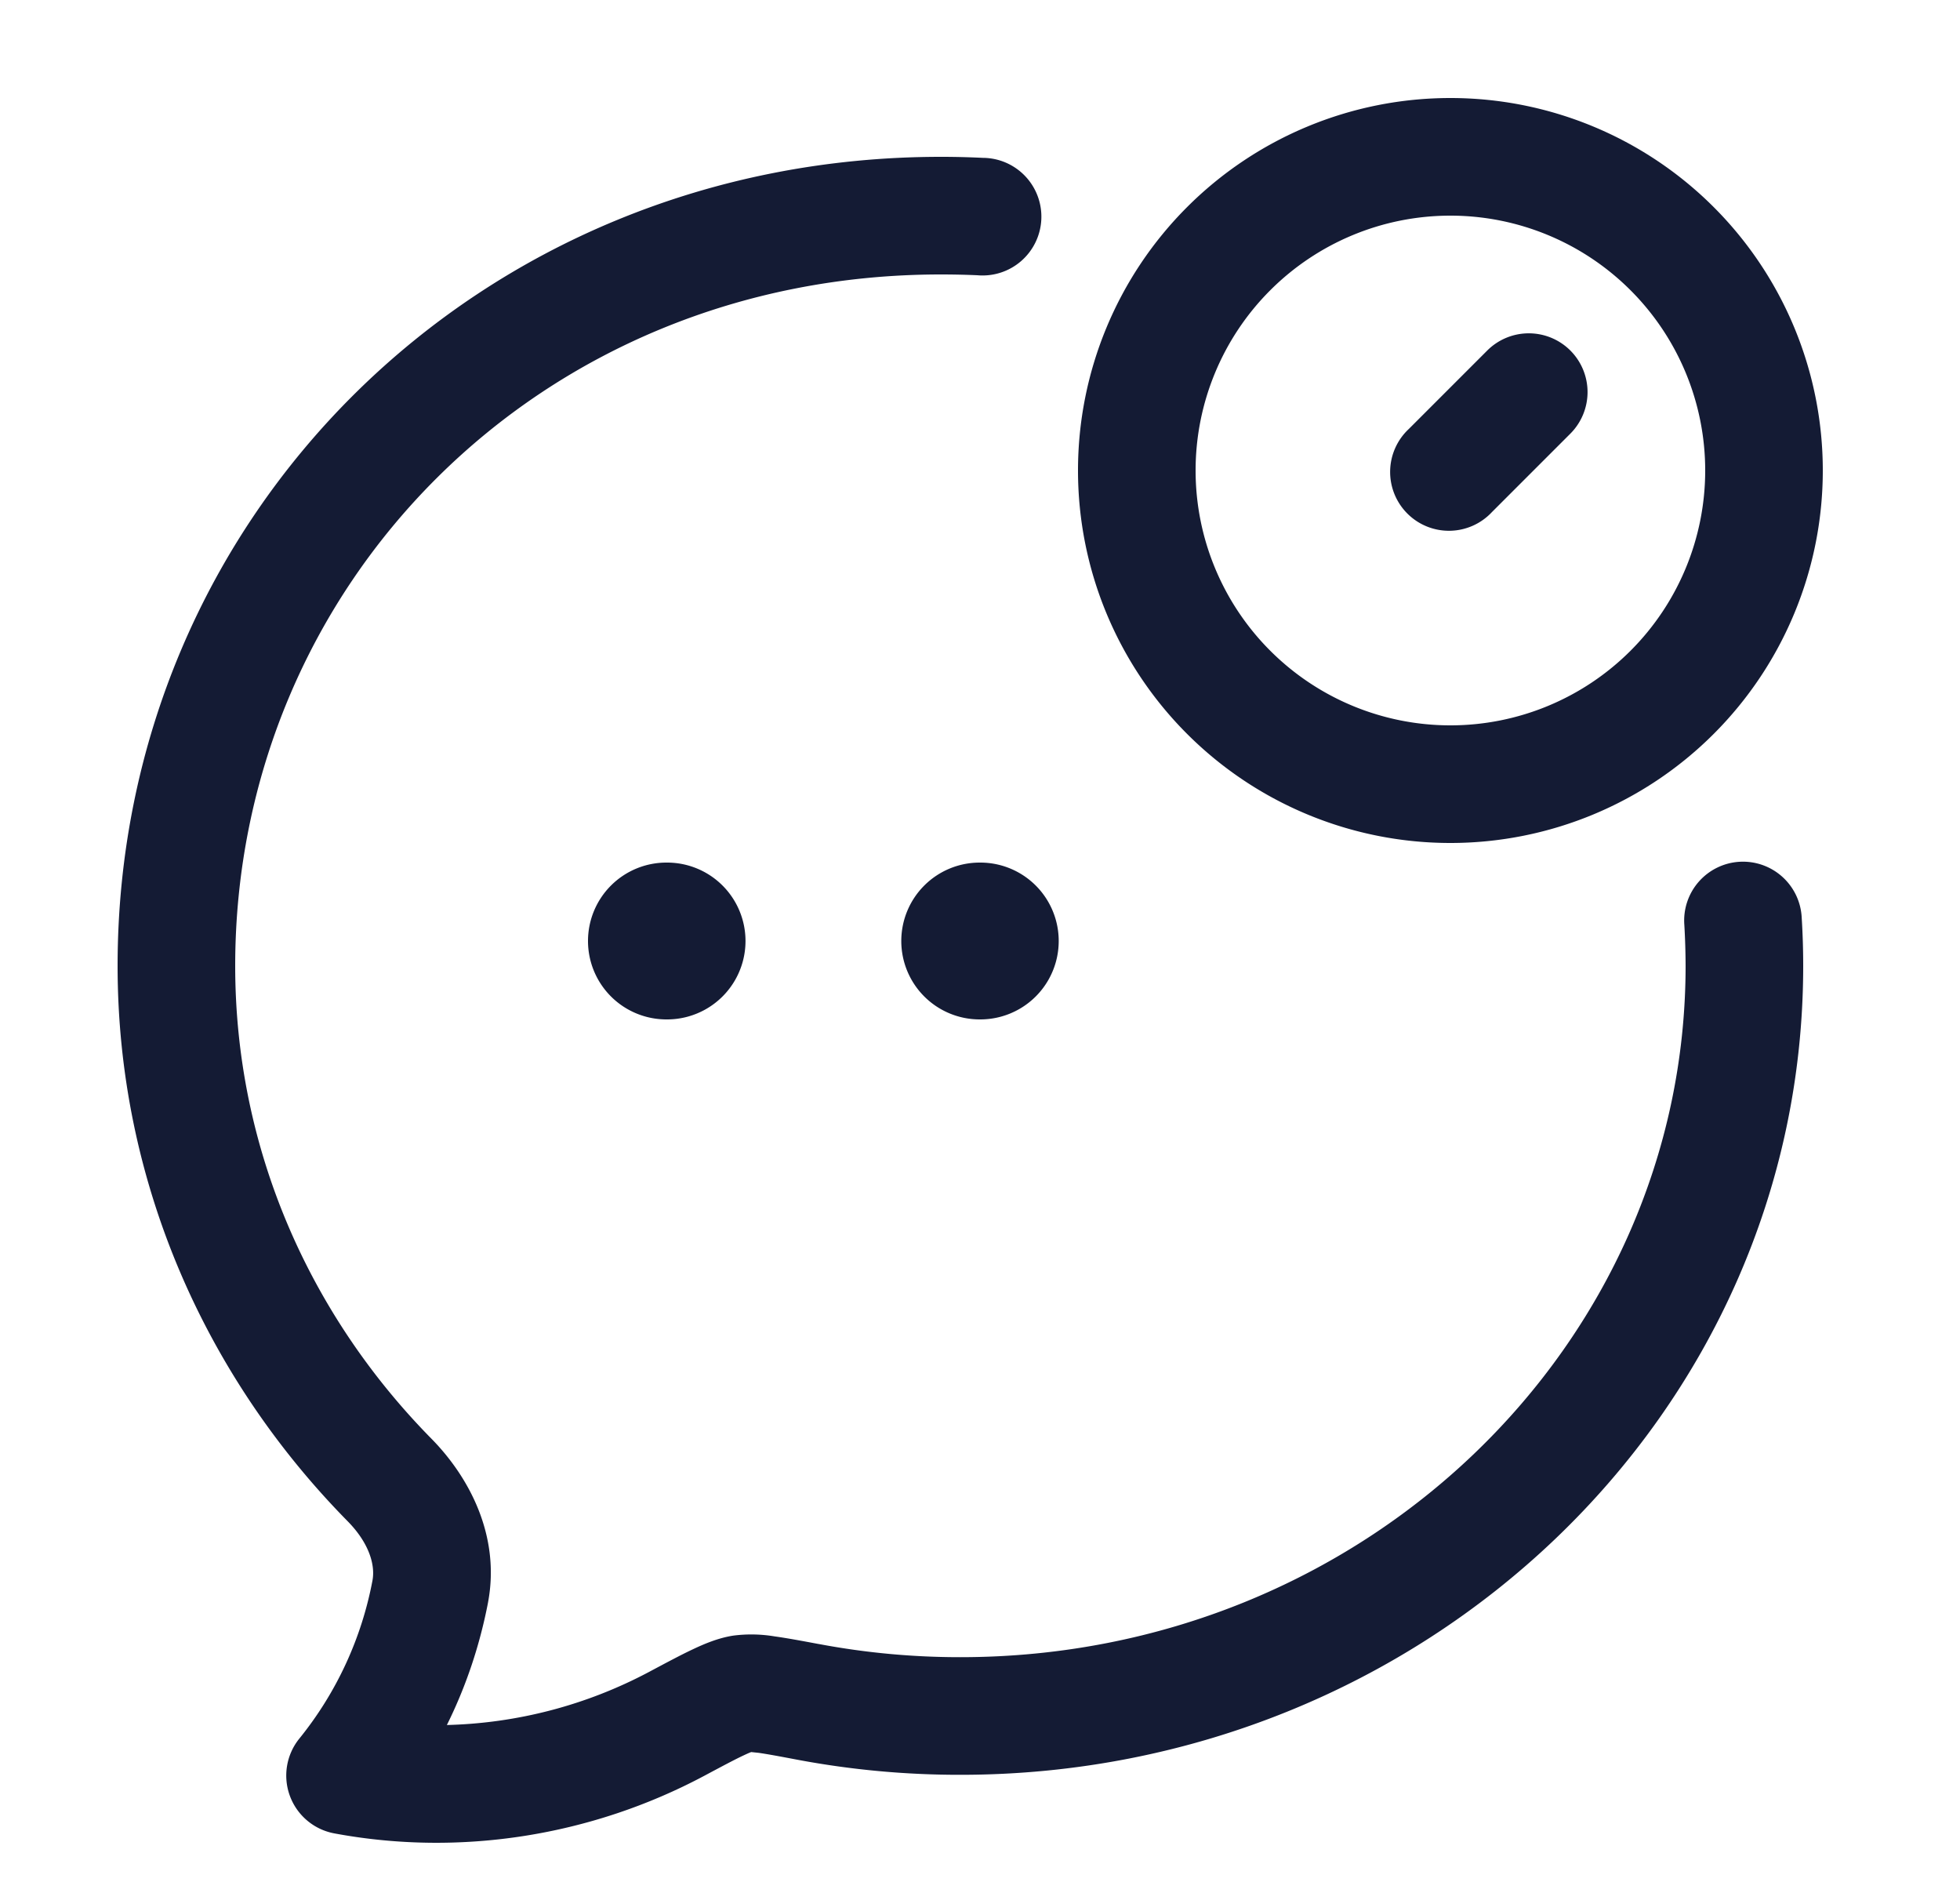 <svg xmlns="http://www.w3.org/2000/svg" width="25" height="24" fill="none"><path fill="#141B34" fill-rule="evenodd" d="M18.5 2.75a3.25 3.25 0 1 0 0 6.5 3.25 3.25 0 0 0 0-6.5M13.75 6a4.75 4.75 0 1 1 9.5 0 4.75 4.75 0 0 1-9.5 0m6.28-1.53a.75.75 0 0 1 0 1.06l-1 1a.75.75 0 1 1-1.06-1.06l1-1a.75.75 0 0 1 1.06 0M7.5 12a1 1 0 0 1 1-1h.009a1 1 0 1 1 0 2H8.5a1 1 0 0 1-1-1m3.996 0a1 1 0 0 1 1-1h.008a1 1 0 1 1 0 2h-.008a1 1 0 0 1-1-1M3 12.317C3 7.479 6.861 3.5 12 3.5q.235 0 .466.01a.75.75 0 1 0 .07-1.497A11 11 0 0 0 12.001 2C6.096 2 1.5 6.588 1.5 12.317c0 2.747 1.12 5.24 2.934 7.082.268.272.355.551.317.756a4.54 4.54 0 0 1-.932 2.015.75.75 0 0 0 .445 1.21c1.611.3 3.281.03 4.713-.731.234-.125.386-.206.5-.26q.081-.038.105-.046l.095.01c.112.016.263.044.5.089.684.128 1.378.192 2.074.191C18.155 22.633 23 18.045 23 12.317q0-.309-.019-.613a.75.75 0 1 0-1.497.092q.015.259.016.52c0 4.839-4.111 8.817-9.251 8.817a9.7 9.7 0 0 1-1.795-.166l-.018-.003c-.214-.04-.402-.075-.555-.096a1.8 1.8 0 0 0-.528-.01c-.195.03-.375.108-.519.176-.149.07-.332.168-.546.282l-.015.008a5.8 5.8 0 0 1-2.573.674c.244-.491.42-1.017.525-1.563v-.001c.161-.855-.248-1.606-.722-2.087C3.947 16.767 3 14.646 3 12.317" clip-rule="evenodd"/></svg>